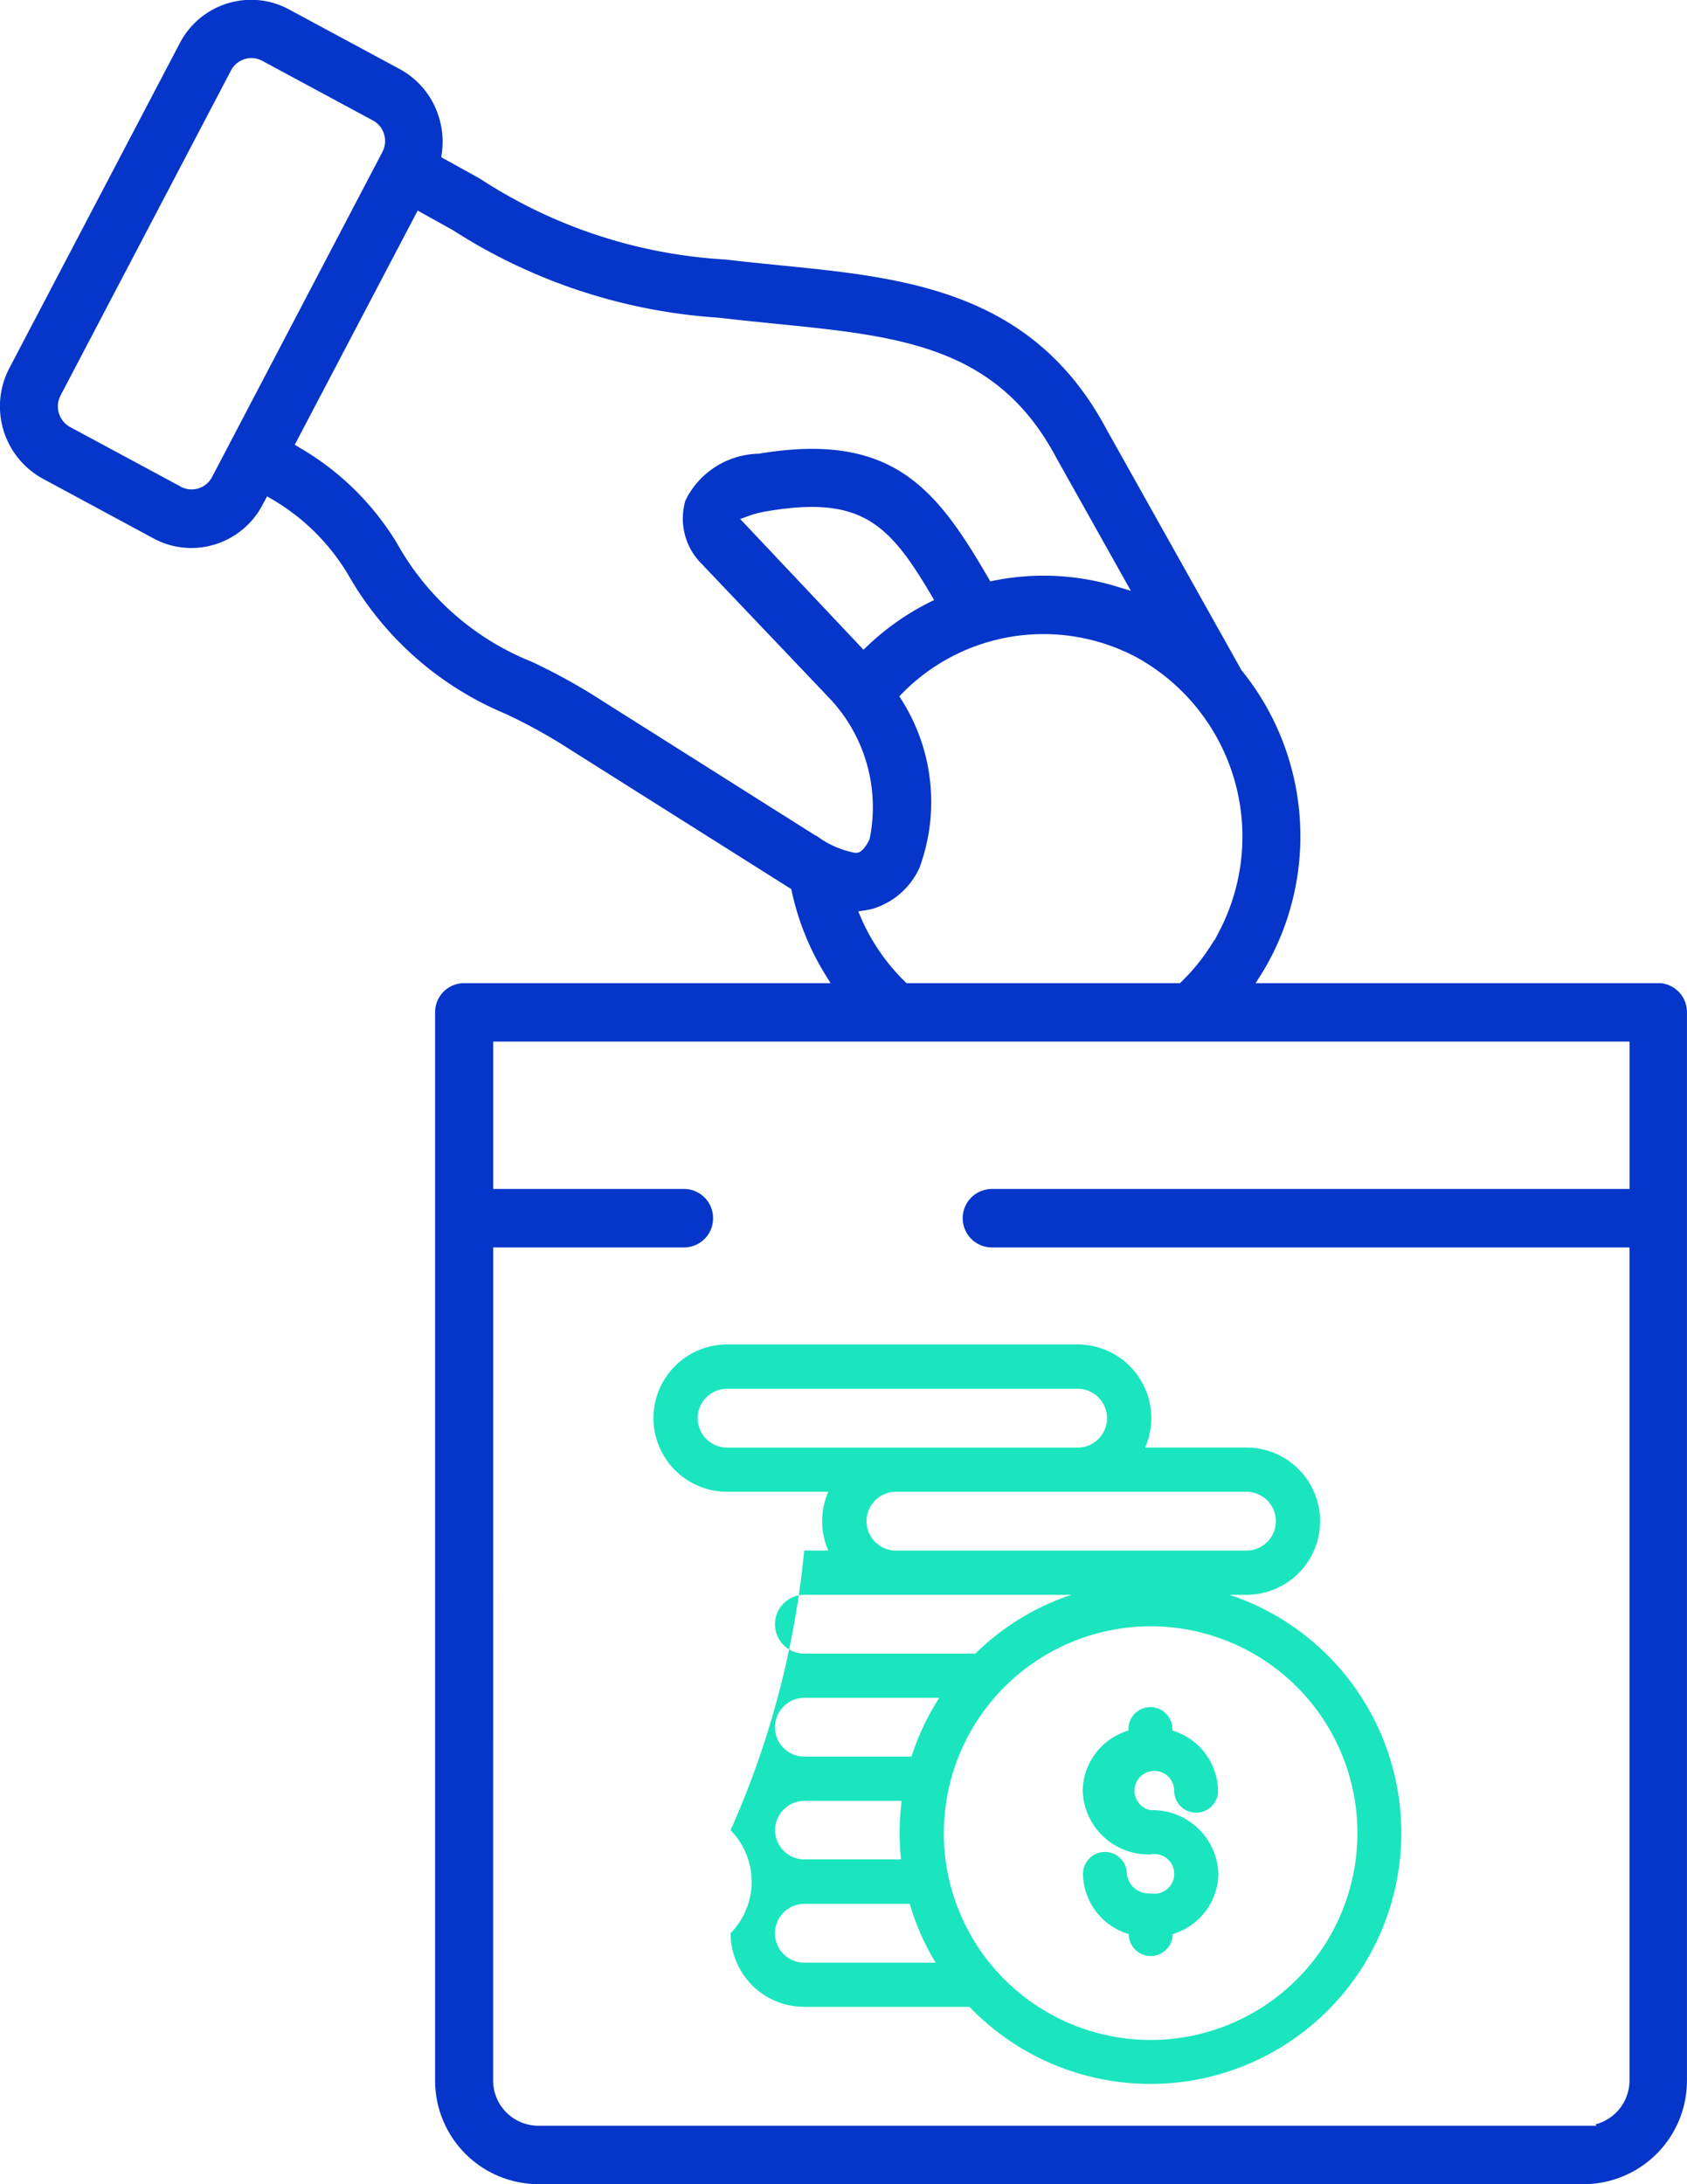 <svg xmlns="http://www.w3.org/2000/svg" width="38.431" height="49.749" viewBox="0 0 38.431 49.749">
  <g id="Group_2205" data-name="Group 2205" transform="translate(-1036 -827)">
    <path id="Path_4408" data-name="Path 4408" d="M222.685,523.824h23.839a2.359,2.359,0,0,0,2.337-2.366V497.131a.663.663,0,0,0-.6-.663h-9.226l.121-.192c.076-.121.149-.245.216-.374a6,6,0,0,0-.66-6.563l-3.076-5.489c-1.685-3.159-4.6-3.45-7.42-3.73l-.057-.006c-.393-.04-.8-.08-1.2-.128a11.4,11.4,0,0,1-5.6-1.845l-.046-.025c-.233-.13-.482-.268-.755-.418l-.076-.041.013-.086a1.892,1.892,0,0,0-.064-.822,1.857,1.857,0,0,0-.893-1.1l-2.524-1.36a1.816,1.816,0,0,0-1.4-.137,1.835,1.835,0,0,0-1.087.906l-3.882,7.4a1.877,1.877,0,0,0,.761,2.52l2.523,1.361a1.814,1.814,0,0,0,.858.218,1.834,1.834,0,0,0,1.628-.989l.1-.187.113.065a4.881,4.881,0,0,1,1.732,1.715,7.4,7.4,0,0,0,3.593,3.175,12.54,12.54,0,0,1,1.217.655l5.128,3.235c.037.025.075.047.113.071l.046.027.011.053a6,6,0,0,0,.766,1.9l.119.191H221a.661.661,0,0,0-.657.665v24.317A2.359,2.359,0,0,0,222.685,523.824Zm15.526-28.546-.113.217-.005-.009a4.551,4.551,0,0,1-.745.947l-.036.035h-6.229l-.037-.035a4.576,4.576,0,0,1-1-1.451l-.064-.148.16-.025c.06-.009.119-.022.178-.037a1.721,1.721,0,0,0,1.057-.93,4.343,4.343,0,0,0-.406-3.824l-.052-.083.069-.072a4.513,4.513,0,0,1,5.348-.809A4.665,4.665,0,0,1,238.211,495.278Zm-8.019-6.49-.09.086-2.809-2.978.163-.059a2.336,2.336,0,0,1,.465-.12c2.135-.36,2.771.3,3.722,1.909l.068.115-.12.06A5.836,5.836,0,0,0,230.192,488.788Zm-14.929-3.85a.528.528,0,0,1-.308.26.538.538,0,0,1-.158.025.527.527,0,0,1-.213-.046h-.009l-.035-.023-2.513-1.353a.536.536,0,0,1-.217-.717l3.881-7.4a.524.524,0,0,1,.712-.225l2.527,1.362a.526.526,0,0,1,.251.312.536.536,0,0,1-.037.4Zm13.766,8.172L229,493.1l-5.125-3.236a13.639,13.639,0,0,0-1.337-.719,6.1,6.1,0,0,1-3.057-2.685,6.281,6.281,0,0,0-2.235-2.194l-.1-.061,2.8-5.334.8.445a12.711,12.711,0,0,0,6.057,1.995c.417.049.826.09,1.223.131l.062.006c2.821.282,5.046.5,6.4,3.042l1.705,3.042-.3-.091a5.74,5.74,0,0,0-2.815-.142l-.088.017-.045-.078c-1.188-2.042-2.194-3.338-5.237-2.828a1.9,1.9,0,0,0-1.661,1.061,1.452,1.452,0,0,0,.389,1.467l.04.044,2.833,2.978a3.608,3.608,0,0,1,.933,3.222l-.012.032c-.049.094-.145.254-.247.279a.271.271,0,0,1-.066.008A2.108,2.108,0,0,1,229.029,493.11Zm-7.363,9.378h4.352a.662.662,0,0,0,.657-.664.663.663,0,0,0-.657-.668h-4.352V497.8h25.887v3.356H233.028a.666.666,0,0,0,0,1.332h14.524v18.969a1.033,1.033,0,0,1-.777,1.005l.027.031-.272,0h-23.84a1.031,1.031,0,0,1-1.025-1.037Z" transform="translate(825.569 352.925)" fill="#0635c9"/>
    <path id="Path_3349" data-name="Path 3349" d="M236.641,517.2a.5.5,0,0,1-.539-.443.5.5,0,0,0-1,0,1.455,1.455,0,0,0,1.043,1.371h0a.5.5,0,0,0,1,0h0a1.456,1.456,0,0,0,1.042-1.371,1.5,1.5,0,0,0-1.547-1.451.452.452,0,1,1,.54-.443.5.5,0,0,0,1,0,1.457,1.457,0,0,0-1.042-1.371v-.034a.5.5,0,0,0-1,0v.034a1.457,1.457,0,0,0-1.043,1.371,1.5,1.5,0,0,0,1.547,1.45.452.452,0,1,1,0,.887Z" transform="translate(825.569 352.925)" fill="#1ae5be"/>
    <path id="Path_3350" data-name="Path 3350" d="M238.443,510.4h.383a1.677,1.677,0,0,0,0-3.354h-2.308a1.677,1.677,0,0,0-1.538-2.348h-7.985a1.677,1.677,0,0,0,0,3.355H229.3a1.671,1.671,0,0,0,0,1.339h-.549a20.416,20.416,0,0,1-1.677,6.37,1.673,1.673,0,0,1,0,2.346,1.679,1.679,0,0,0,1.677,1.677h3.765a5.716,5.716,0,1,0,5.923-9.385Zm-1.8.717a4.711,4.711,0,1,1-4.711,4.71,4.716,4.716,0,0,1,4.711-4.71Zm-7.888,3.976h2.217a5.822,5.822,0,0,0-.047.734,5.714,5.714,0,0,0,.032.6h-2.2a.668.668,0,0,1-.669-.669h0a.67.67,0,0,1,.667-.664Zm0-1.008a.668.668,0,0,1-.669-.669h0a.67.67,0,0,1,.669-.67h3.073a5.638,5.638,0,0,0-.632,1.339Zm0,3.354h2.4a5.645,5.645,0,0,0,.59,1.34h-2.991a.669.669,0,1,1,0-1.338Zm3.893-5.7h-3.893a.668.668,0,0,1-.669-.669h0a.67.67,0,0,1,.669-.67h6.081a5.7,5.7,0,0,0-2.187,1.34Zm-1.807-3.685h7.985a.669.669,0,0,1,0,1.339h-7.985a.669.669,0,1,1,0-1.339h0Zm4.139-1.007h-7.985a.67.67,0,0,1,0-1.34h7.985a.67.67,0,0,1,0,1.34Z" transform="translate(825.569 352.925)" fill="#1ae5be"/>
  </g>
</svg>
